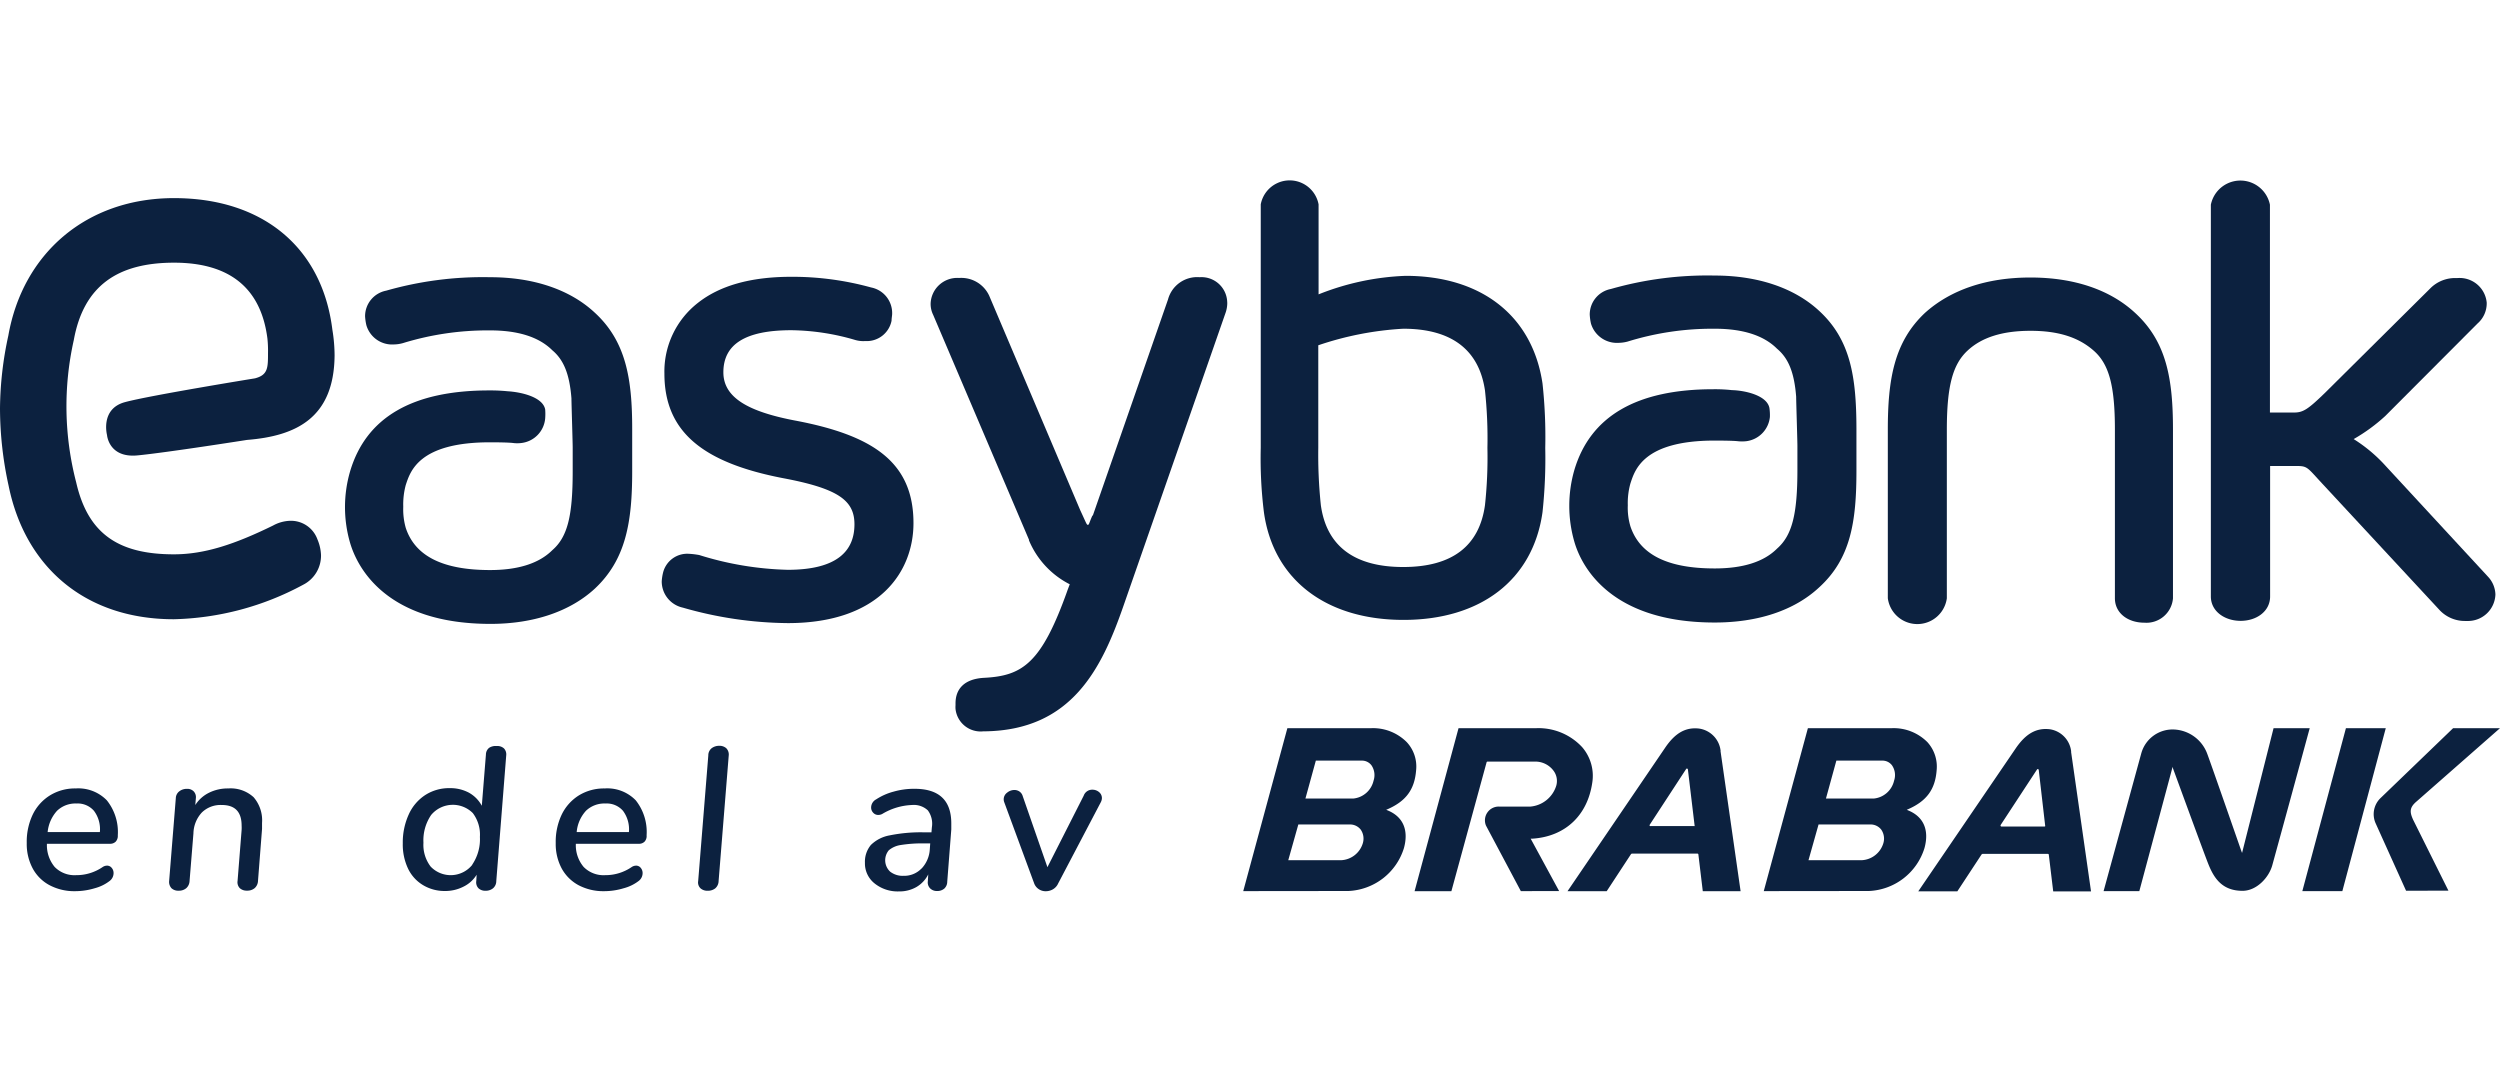 <svg width="210" height="90" id="Layer_1" data-name="Layer 1" xmlns="http://www.w3.org/2000/svg" viewBox="0 0 419.77 119.37"><g id="Group_1" data-name="Group 1"><path id="Path_1" data-name="Path 1" d="M114.65,71.76a4.5,4.5,0,0,1-3.54-4.42,8.3,8.3,0,0,1,.21-1.4,4.18,4.18,0,0,1,4.32-3.22,13.35,13.35,0,0,1,1.77.21,53.9,53.9,0,0,0,14.86,2.48c8.51,0,11.2-3.34,11.2-7.64,0-4-2.69-6-12-7.75-13.45-2.6-19.91-7.77-19.91-17.55a14.61,14.61,0,0,1,5.6-11.86c3.66-2.9,8.84-4.4,15.72-4.4A49.63,49.63,0,0,1,146.26,18a4.38,4.38,0,0,1,3.54,4.4c0,.34-.1.76-.1,1.19A4.25,4.25,0,0,1,145.27,27a4.86,4.86,0,0,1-1.77-.21,39.35,39.35,0,0,0-10.61-1.61c-7.77,0-11.43,2.37-11.43,7.07,0,4.21,4.1,6.58,12,8.09,13.13,2.47,19.92,7,19.92,17.23,0,8.07-5.61,16.79-21.11,16.79A65.39,65.39,0,0,1,114.65,71.76Z" fill="#0c213f"/><path id="Path_2" data-name="Path 2" d="M206.07,20.58a5.13,5.13,0,0,1-.32,1.77L188.64,71.46C185,81.94,180,92.3,165.44,92.53h-.32a4.24,4.24,0,0,1-4.68-3.75h0a4.42,4.42,0,0,1,0-.63v-.32c0-2.35,1.4-4.07,4.71-4.28,6.52-.32,9.73-2.36,14.15-14.87l.32-.84a14.58,14.58,0,0,1-6.85-7.38v-.11L156.69,22.61a4.16,4.16,0,0,1-.43-1.93,4.47,4.47,0,0,1,4.63-4.28l.29,0a5.16,5.16,0,0,1,4.92,3l15.28,36c1,2.14,1.07,2.46,1.28,2.46s.21-.32.74-1.51l.11-.1,12.61-36.24a5.07,5.07,0,0,1,5.31-3.73,4.32,4.32,0,0,1,4.62,4C206.06,20.44,206.06,20.51,206.07,20.58Z" fill="#0c213f"/><path id="Path_3" data-name="Path 3" d="M259.46,44.94A84.47,84.47,0,0,1,259,55.73c-1.59,11.35-10.35,18.09-23.34,18.09s-21.87-6.74-23.44-18.09a73.38,73.38,0,0,1-.53-10.79V4.05a4.94,4.94,0,0,1,9.71,0V19.16A43.58,43.58,0,0,1,236,16.05c12.77,0,21.32,6.74,23,18.08A83,83,0,0,1,259.46,44.94Zm-9.71,0a75.68,75.68,0,0,0-.41-9.64c-1-6.83-5.61-10.37-13.73-10.37a53.4,53.4,0,0,0-14.26,2.78V44.94a81.13,81.13,0,0,0,.43,9.61c.95,6.85,5.59,10.39,13.83,10.39s12.78-3.54,13.73-10.39a75.21,75.21,0,0,0,.41-9.61Z" fill="#0c213f"/><path id="Path_4" data-name="Path 4" d="M355.11,70.19V41.88c0-7.43-1-11-3.54-13.25s-5.93-3.35-10.62-3.35-8.19,1.08-10.61,3.35-3.45,5.82-3.45,13.25V70.19a5,5,0,0,1-9.91,0V41.88c0-8.51,1.08-14.77,6.25-19.62,4.31-3.87,10.35-5.93,17.69-5.93s13.37,2.05,17.57,5.93c5.3,4.85,6.37,11.11,6.37,19.62V70.19a4.47,4.47,0,0,1-4.8,4.1C357.27,74.29,355.11,72.67,355.11,70.19Z" fill="#0c213f"/><path id="Path_5" data-name="Path 5" d="M419,69.55A4.61,4.61,0,0,1,414.23,74L414,74a5.82,5.82,0,0,1-4.31-1.76L389.89,50.9c-2.42-2.6-2.42-2.92-4.19-2.92h-4.53V69.89c0,2.48-2.26,4.09-4.95,4.09s-5-1.61-5-4.09V4.11a5.06,5.06,0,0,1,9.92,0V39h4.11c1.5,0,2.37-.63,5.07-3.24l17.7-17.56a5.85,5.85,0,0,1,4.52-1.77,4.57,4.57,0,0,1,5,4.13v.11A4.48,4.48,0,0,1,416,24.05L400.51,39.58a29.27,29.27,0,0,1-5.31,3.88A25.48,25.48,0,0,1,400.6,48l17.14,18.55A4.54,4.54,0,0,1,419,69.55Z" fill="#0c213f"/><path id="Path_6" data-name="Path 6" d="M48.73,57.18a6.33,6.33,0,0,0-2.89.8c-6.4,3.13-11.46,4.83-16.65,4.83-9.41,0-14.45-3.54-16.4-12.09a50.74,50.74,0,0,1-.4-23.88c1.66-9.18,7.43-13,16.84-13s14.6,4.34,15.67,12.72A19,19,0,0,1,45,29c0,2.47,0,3.69-2.18,4.26,0,0-17.69,2.87-21.85,4s-3,5.52-3,5.52.28,3.88,5.11,3.42,18.4-2.6,18.4-2.6c8.28-.66,14.6-3.72,14.7-14.16a27.31,27.31,0,0,0-.37-4.33C54.1,11.22,44.05,3,29.23,3S3.82,12.37,1.4,26.08A59.18,59.18,0,0,0,0,38.31a61,61,0,0,0,1.45,13c2.76,13.57,12.79,22.4,27.74,22.4A47.94,47.94,0,0,0,50.9,67.92a5.47,5.47,0,0,0,3-5,7.41,7.41,0,0,0-.6-2.62A4.72,4.72,0,0,0,48.73,57.18Z" fill="#0c213f"/><path id="Path_7" data-name="Path 7" d="M99.82,22.19c-4.19-3.88-10.33-5.91-17.53-5.91a59.13,59.13,0,0,0-17.45,2.26,4.37,4.37,0,0,0-3.54,4.3,8.59,8.59,0,0,0,.22,1.51,4.5,4.5,0,0,0,4.61,3.22,5.93,5.93,0,0,0,1.51-.22,48.43,48.43,0,0,1,14.65-2.14c4.61,0,8.17,1.07,10.44,3.33,1.92,1.61,2.9,4,3.22,8.07,0,.83.23,8,.21,8.4v3.88c0,7.43-.85,11-3.43,13.23-2.27,2.26-5.83,3.33-10.44,3.33-8,0-12.6-2.37-14.16-7.08a11.42,11.42,0,0,1-.42-3.54,12.6,12.6,0,0,1,.42-3.66C68.88,48.91,70.29,44,82.29,44c.35,0,2.79,0,3.8.11a5.53,5.53,0,0,0,1.52,0A4.54,4.54,0,0,0,91.54,40a9.64,9.64,0,0,0,0-1.52c-.41-2.11-4.09-2.92-6.3-3.05h0a29.11,29.11,0,0,0-3.1-.14c-12.91,0-20.66,4.53-23.35,13.57a21.48,21.48,0,0,0,0,12.05C60,65,64.81,74.49,82.36,74.49c7.2,0,13.34-2.06,17.53-5.93,5.2-4.88,6.26-11.16,6.26-19.67V41.81C106.16,33.28,105.09,27,99.82,22.19Z" fill="#0c213f"/><path id="Path_8" data-name="Path 8" d="M305.44,21.92C301.25,18.05,295.11,16,287.89,16a58.93,58.93,0,0,0-17.42,2.26,4.36,4.36,0,0,0-3.54,4.3,8.69,8.69,0,0,0,.21,1.52,4.55,4.55,0,0,0,4.64,3.22,6.31,6.31,0,0,0,1.5-.21,48.06,48.06,0,0,1,14.63-2.16c4.64,0,8.19,1.08,10.46,3.35,1.93,1.61,2.9,4,3.22,8.06,0,.84.23,8,.21,8.41v3.87c0,7.42-.87,11-3.43,13.24-2.26,2.26-5.82,3.32-10.46,3.32-8,0-12.58-2.37-14.15-7.07a10.9,10.9,0,0,1-.44-3.54,12.2,12.2,0,0,1,.44-3.66c.74-2.25,2.14-7.2,14.15-7.2.37,0,2.82,0,3.82.1a6.52,6.52,0,0,0,1.53,0,4.56,4.56,0,0,0,3.92-4.07,8.39,8.39,0,0,0-.08-1.5c-.41-2.12-4.07-2.94-6.29-3h0a26.88,26.88,0,0,0-3.11-.15c-12.91,0-20.66,4.53-23.35,13.55a21.73,21.73,0,0,0,0,12.07c1.18,4.09,6,13.55,23.56,13.55,7.22,0,13.36-2,17.55-5.91,5.31-4.84,6.25-11.09,6.25-19.58V41.65C311.69,33,310.72,26.77,305.44,21.92Z" fill="#0c213f"/></g><g id="Symbols"><g id="Sticky:-Head"><g id="Brabank-Logo"><g id="Group_2" data-name="Group 2"><path id="Bank" d="M306.59,103.82h0l8,0a3.88,3.88,0,0,0,3.44-3,2.9,2.9,0,0,0-.34-2.57,2,2,0,0,0-1.7-.8h-7.65Zm6,10.35a4,4,0,0,0,3.62-2.79,2.66,2.66,0,0,0-.33-2.34,2.26,2.26,0,0,0-1.88-.87h-8.65l-1.69,6Zm-16.44,5.19h0L303.56,92H317.7a8,8,0,0,1,5.92,2.34,6.1,6.1,0,0,1,1.56,4.7c-.24,3.24-1.68,5.2-4.8,6.57l-.22.1.22.09c2.61,1.06,3.59,3.31,2.75,6.35a10.22,10.22,0,0,1-9.32,7.19Zm90.43,0L393.9,92h6.69l-7.29,27.36ZM404,119.3,398.9,108a3.75,3.75,0,0,1,.83-4.28L411.9,92h7.87l-14.06,12.35c-1.16,1-1.1,1.75-.54,3l5.94,11.93ZM364.8,98.49l-5.59,20.87h-6l6.33-23.14a5.46,5.46,0,0,1,5.43-4,6.25,6.25,0,0,1,5.66,4.13c.8,2.16,5.66,16.14,5.71,16.28l.12.32L381.75,92h6.07q-3.13,11.53-6.28,23c-.56,2.07-2.63,4.31-5,4.31-3.48,0-4.83-2.19-5.77-4.56-.82-2.07-5.86-15.88-5.91-16Zm-21.4,10a.14.14,0,0,0,0-.12L342.32,99a.16.16,0,0,0-.17-.13.15.15,0,0,0-.12.07l-6.12,9.34a.11.11,0,0,0,0,.08.16.16,0,0,0,.16.16h7.24A.17.17,0,0,0,343.4,108.45Zm4.35-12.53,3.35,23.45h-6.35l-.74-6.16a.15.15,0,0,0-.15-.14h-11l-.13.08-4.08,6.21h-6.56l16.36-24c1.7-2.49,3.47-3.48,5.72-3.22a4.24,4.24,0,0,1,3.6,3.77Z" fill="#0c213f"/><path id="Combined-Shape" d="M255.36,119.36h0l-5.85-11a2.31,2.31,0,0,1,2.3-3.19h5.12a5,5,0,0,0,4.39-3.55,2.87,2.87,0,0,0-.52-2.54,3.81,3.81,0,0,0-2.94-1.47h-8.1a.16.16,0,0,0-.15.12l-5.91,21.64h-6.18L244.9,92H258a10,10,0,0,1,7.65,3.18,7.36,7.36,0,0,1,1.7,6c-.81,5.5-4.56,9-10,9.37h-.11l-.23,0,4.78,8.8Zm-36.17-15.54h0l8,0a3.88,3.88,0,0,0,3.44-3,2.93,2.93,0,0,0-.34-2.57,2,2,0,0,0-1.7-.8h-7.65Zm6,10.35h0a4,4,0,0,0,3.62-2.79,2.66,2.66,0,0,0-.33-2.34,2.27,2.27,0,0,0-1.87-.87H218l-1.69,6Zm-16.44,5.19h0L216.16,92h14.12a8,8,0,0,1,5.92,2.34,6,6,0,0,1,1.58,4.7c-.25,3.24-1.68,5.2-4.8,6.57l-.23.09.23.1c2.61,1.06,3.58,3.31,2.75,6.34a10.22,10.22,0,0,1-9.33,7.2Zm75.78-10.94a.15.15,0,0,0,0-.13l-1.12-9.37a.16.16,0,0,0-.12-.13.15.15,0,0,0-.17.06L277,108.22a.15.15,0,0,0,.06.22.11.11,0,0,0,.08,0h7.26A.17.17,0,0,0,284.55,108.42Zm4.36-12.57,3.37,23.52h-6.35l-.74-6.17a.16.16,0,0,0-.16-.14H274l-.13.07-4.09,6.24h-6.58L279.58,95.3c1.7-2.51,3.47-3.5,5.73-3.23A4.24,4.24,0,0,1,288.91,95.85Z" fill="#0c213f"/></g></g></g></g><path d="M19.43,111.05a1.31,1.31,0,0,1-1,.36H7.88a5.69,5.69,0,0,0,1.3,3.89,4.65,4.65,0,0,0,3.63,1.38,7.78,7.78,0,0,0,4.42-1.36,1.38,1.38,0,0,1,.75-.24,1,1,0,0,1,.78.38,1.32,1.32,0,0,1,.31.88,1.66,1.66,0,0,1-.68,1.33,7.1,7.1,0,0,1-2.53,1.22,11.37,11.37,0,0,1-3.25.48,8.87,8.87,0,0,1-4.28-1,6.89,6.89,0,0,1-2.84-2.82,8.7,8.7,0,0,1-1-4.25,10.66,10.66,0,0,1,1-4.78,7.76,7.76,0,0,1,2.91-3.24,8,8,0,0,1,4.32-1.16,6.67,6.67,0,0,1,5.22,2A8.52,8.52,0,0,1,19.78,110,1.41,1.41,0,0,1,19.43,111.05Zm-9.85-5.18A6.22,6.22,0,0,0,8,109.44h8.77a5.14,5.14,0,0,0-1-3.57,3.62,3.62,0,0,0-2.94-1.22A4.45,4.45,0,0,0,9.58,105.87Z" fill="#0c213f"/><path d="M42.58,103.59A5.93,5.93,0,0,1,44,107.91c0,.45,0,.79,0,1l-.68,8.74a1.71,1.71,0,0,1-.56,1.21,1.89,1.89,0,0,1-1.27.42,1.71,1.71,0,0,1-1.23-.42,1.43,1.43,0,0,1-.37-1.21l.68-8.57a6.24,6.24,0,0,0,0-.71c0-2.32-1.11-3.47-3.33-3.47a4.49,4.49,0,0,0-3.35,1.26,5.32,5.32,0,0,0-1.41,3.5l-.65,8a1.71,1.71,0,0,1-.56,1.21,1.89,1.89,0,0,1-1.27.42,1.65,1.65,0,0,1-1.21-.42,1.57,1.57,0,0,1-.39-1.21l1.12-13.91a1.49,1.49,0,0,1,.58-1.14,2,2,0,0,1,1.29-.42,1.47,1.47,0,0,1,1.12.41,1.39,1.39,0,0,1,.38,1.12l-.1,1.19a5.7,5.7,0,0,1,2.29-2.06,7.06,7.06,0,0,1,3.25-.73A5.7,5.7,0,0,1,42.58,103.59Z" fill="#0c213f"/><path d="M84.62,95.4A1.44,1.44,0,0,1,85,96.55l-1.67,21.12a1.59,1.59,0,0,1-.54,1.21,1.92,1.92,0,0,1-1.26.42,1.66,1.66,0,0,1-1.19-.42,1.43,1.43,0,0,1-.37-1.21l.06-1.06a5.3,5.3,0,0,1-2.21,2,6.7,6.7,0,0,1-3.12.73,7,7,0,0,1-3.69-1,6.47,6.47,0,0,1-2.5-2.77,9.47,9.47,0,0,1-.88-4.22,11.34,11.34,0,0,1,1-4.86,7.6,7.6,0,0,1,2.77-3.26,7.39,7.39,0,0,1,4.1-1.16,6.62,6.62,0,0,1,3.23.76,5.47,5.47,0,0,1,2.17,2.2l.69-8.6a1.46,1.46,0,0,1,.54-1.13A2,2,0,0,1,83.4,95,1.62,1.62,0,0,1,84.62,95.4Zm-5.34,19.53a7.59,7.59,0,0,0,1.3-4.67,6,6,0,0,0-1.19-4,4.74,4.74,0,0,0-7,.32,7.56,7.56,0,0,0-1.29,4.66,6,6,0,0,0,1.21,4,4.65,4.65,0,0,0,7-.31Z" fill="#0c213f"/><path d="M108.23,111.05a1.29,1.29,0,0,1-1,.36H96.69A5.64,5.64,0,0,0,98,115.3a4.68,4.68,0,0,0,3.64,1.38,7.78,7.78,0,0,0,4.42-1.36,1.38,1.38,0,0,1,.75-.24,1,1,0,0,1,.78.38,1.37,1.37,0,0,1,.31.88,1.66,1.66,0,0,1-.68,1.33,7.16,7.16,0,0,1-2.54,1.22,11.3,11.3,0,0,1-3.24.48,8.91,8.91,0,0,1-4.29-1,7,7,0,0,1-2.84-2.82,8.7,8.7,0,0,1-1-4.25,10.66,10.66,0,0,1,1-4.78,7.81,7.81,0,0,1,2.9-3.24,8.07,8.07,0,0,1,4.32-1.16,6.64,6.64,0,0,1,5.22,2,8.53,8.53,0,0,1,1.82,5.87A1.37,1.37,0,0,1,108.23,111.05Zm-9.84-5.18a6.1,6.1,0,0,0-1.56,3.57h8.77a5.19,5.19,0,0,0-1-3.57,3.62,3.62,0,0,0-2.94-1.22A4.45,4.45,0,0,0,98.39,105.87Z" fill="#0c213f"/><path d="M117.62,118.89a1.36,1.36,0,0,1-.39-1.22l1.7-21.08a1.53,1.53,0,0,1,.57-1.23,2.08,2.08,0,0,1,1.26-.4,1.72,1.72,0,0,1,1.18.4,1.51,1.51,0,0,1,.42,1.23l-1.7,21.08a1.67,1.67,0,0,1-.58,1.24,2,2,0,0,1-1.26.39A1.75,1.75,0,0,1,117.62,118.89Z" fill="#0c213f"/><path d="M159.73,108c0,.43,0,.76,0,1l-.68,8.78a1.58,1.58,0,0,1-.49,1.15,1.77,1.77,0,0,1-1.21.41,1.57,1.57,0,0,1-1.19-.46,1.41,1.41,0,0,1-.37-1.17l.07-1.16a5.11,5.11,0,0,1-2,2.13,5.68,5.68,0,0,1-2.92.73,6.18,6.18,0,0,1-4.1-1.35,4.28,4.28,0,0,1-1.61-3.45,4.4,4.4,0,0,1,1-3,6,6,0,0,1,3.15-1.61,26.24,26.24,0,0,1,5.8-.51h1.22l.07-.85a3.76,3.76,0,0,0-.68-2.84,3.44,3.44,0,0,0-2.65-.9,10.44,10.44,0,0,0-5,1.5,1.4,1.4,0,0,1-.68.17,1.11,1.11,0,0,1-.85-.38,1.25,1.25,0,0,1-.34-.88,1.57,1.57,0,0,1,.85-1.36,10,10,0,0,1,2.91-1.29,12.39,12.39,0,0,1,3.42-.48Q159.73,102.13,159.73,108Zm-5,7.58a5.12,5.12,0,0,0,1.39-3.23l.07-1h-.95a22.48,22.48,0,0,0-4,.27,4,4,0,0,0-2,.88,2.62,2.62,0,0,0,.22,3.59,3.41,3.41,0,0,0,2.27.7A4,4,0,0,0,154.73,115.56Z" fill="#0c213f"/><path d="M183.42,102.33a1.71,1.71,0,0,1,1.13.41,1.3,1.3,0,0,1,.47,1,1.57,1.57,0,0,1-.2.72l-7.14,13.6a2.15,2.15,0,0,1-.89,1,2.44,2.44,0,0,1-1.19.32,2.07,2.07,0,0,1-1.2-.36,2,2,0,0,1-.77-1l-5-13.56a1.4,1.4,0,0,1-.1-.51,1.38,1.38,0,0,1,.56-1.11,1.92,1.92,0,0,1,1.24-.46,1.5,1.5,0,0,1,.85.26,1.4,1.4,0,0,1,.54.76l4.15,11.94,6.09-12A1.51,1.51,0,0,1,183.42,102.33Z" fill="#0c213f"/></svg>